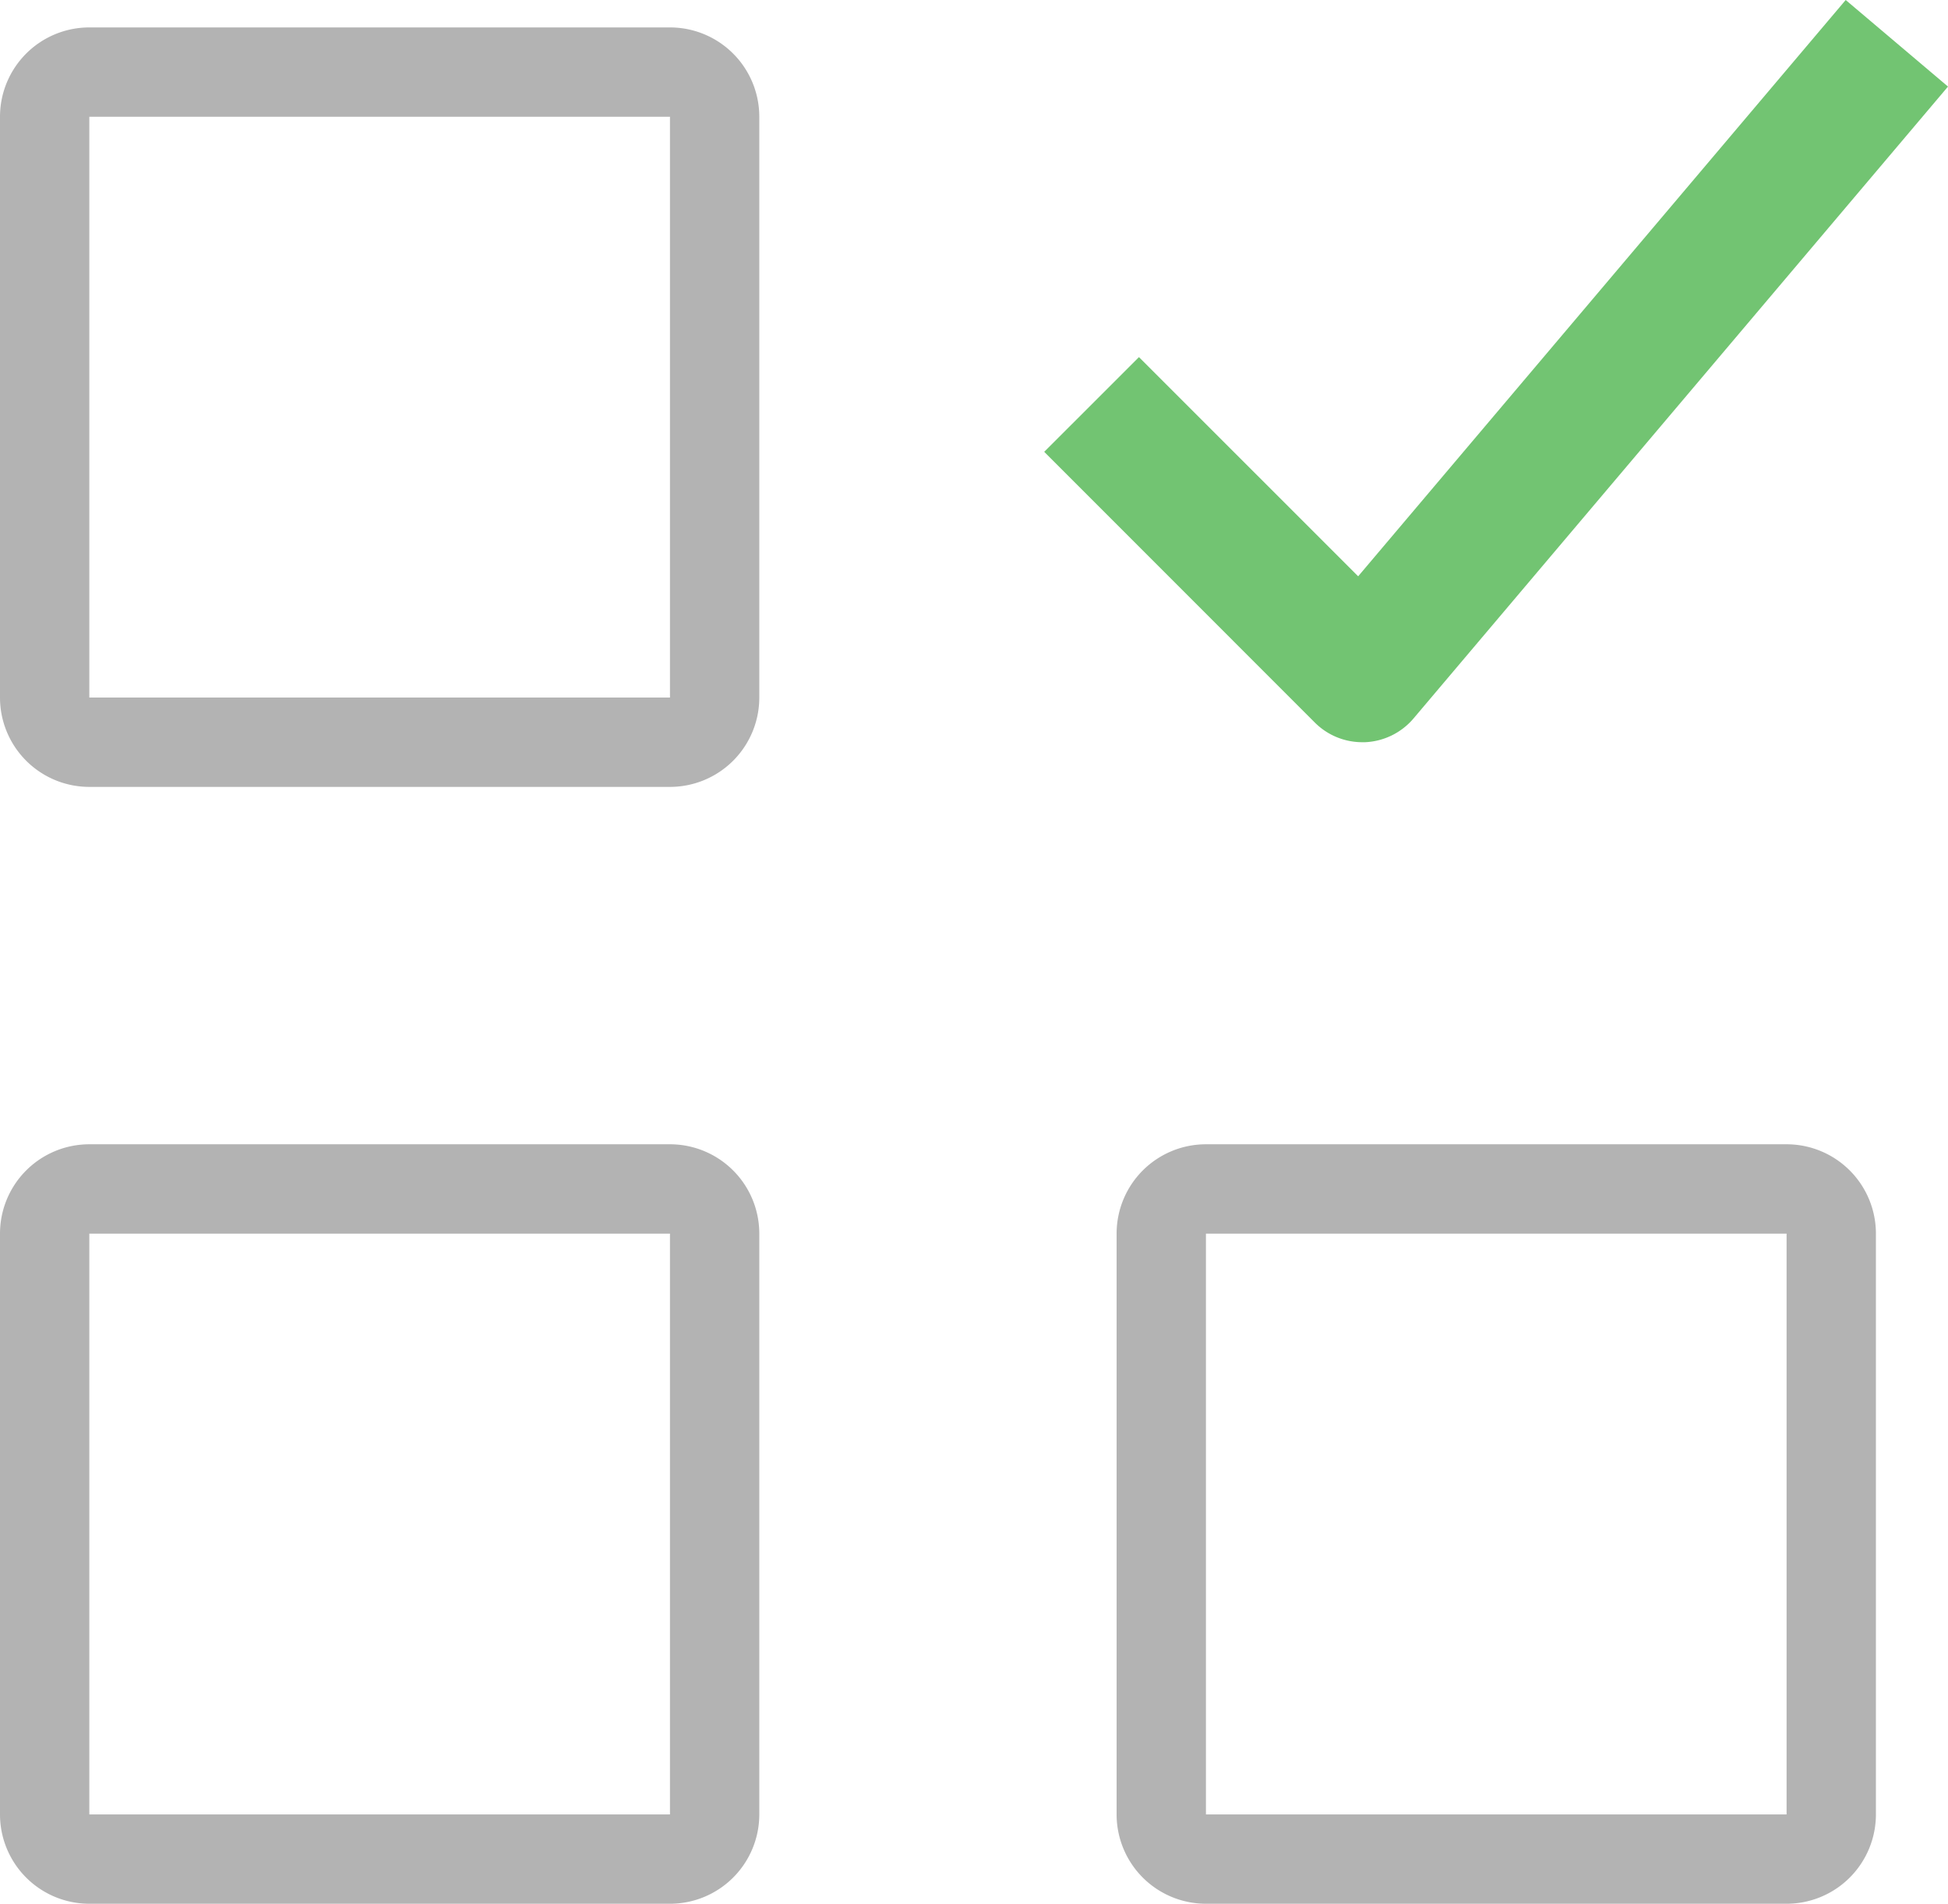<svg xmlns="http://www.w3.org/2000/svg" width="163.755" height="160" viewBox="0 0 163.755 160"><defs><style>.a{fill:#b3b3b3;}.b{fill:#72c472;}</style></defs><g transform="translate(-3 -2.386)"><path class="a" d="M59.32,3H10.509A7.509,7.509,0,0,0,3,10.509V59.32a7.509,7.509,0,0,0,7.509,7.509H59.32a7.509,7.509,0,0,0,7.509-7.509V10.509A7.509,7.509,0,0,0,59.32,3ZM10.509,59.32V10.509H59.32V59.32Z" transform="translate(0 1.691)"/><path class="a" d="M84.32,28H35.509A7.509,7.509,0,0,0,28,35.509V84.32a7.509,7.509,0,0,0,7.509,7.509H84.32a7.509,7.509,0,0,0,7.509-7.509V35.509A7.509,7.509,0,0,0,84.32,28ZM35.509,84.32V35.509H84.32V84.32Z" transform="translate(68.866 70.557)"/><path class="a" d="M59.32,28H10.509A7.509,7.509,0,0,0,3,35.509V84.32a7.509,7.509,0,0,0,7.509,7.509H59.32a7.509,7.509,0,0,0,7.509-7.509V35.509A7.509,7.509,0,0,0,59.32,28ZM10.509,84.32V35.509H59.32V84.32Z" transform="translate(0 70.557)"/><path class="b" d="M52.77,50.821,34.343,32.4,26.379,40.36,49.132,63.117a5.632,5.632,0,0,0,3.984,1.648h.233a5.662,5.662,0,0,0,4.07-1.99L102.354,9.662l-8.6-7.276Z" transform="translate(64.401 0)"/></g></svg>